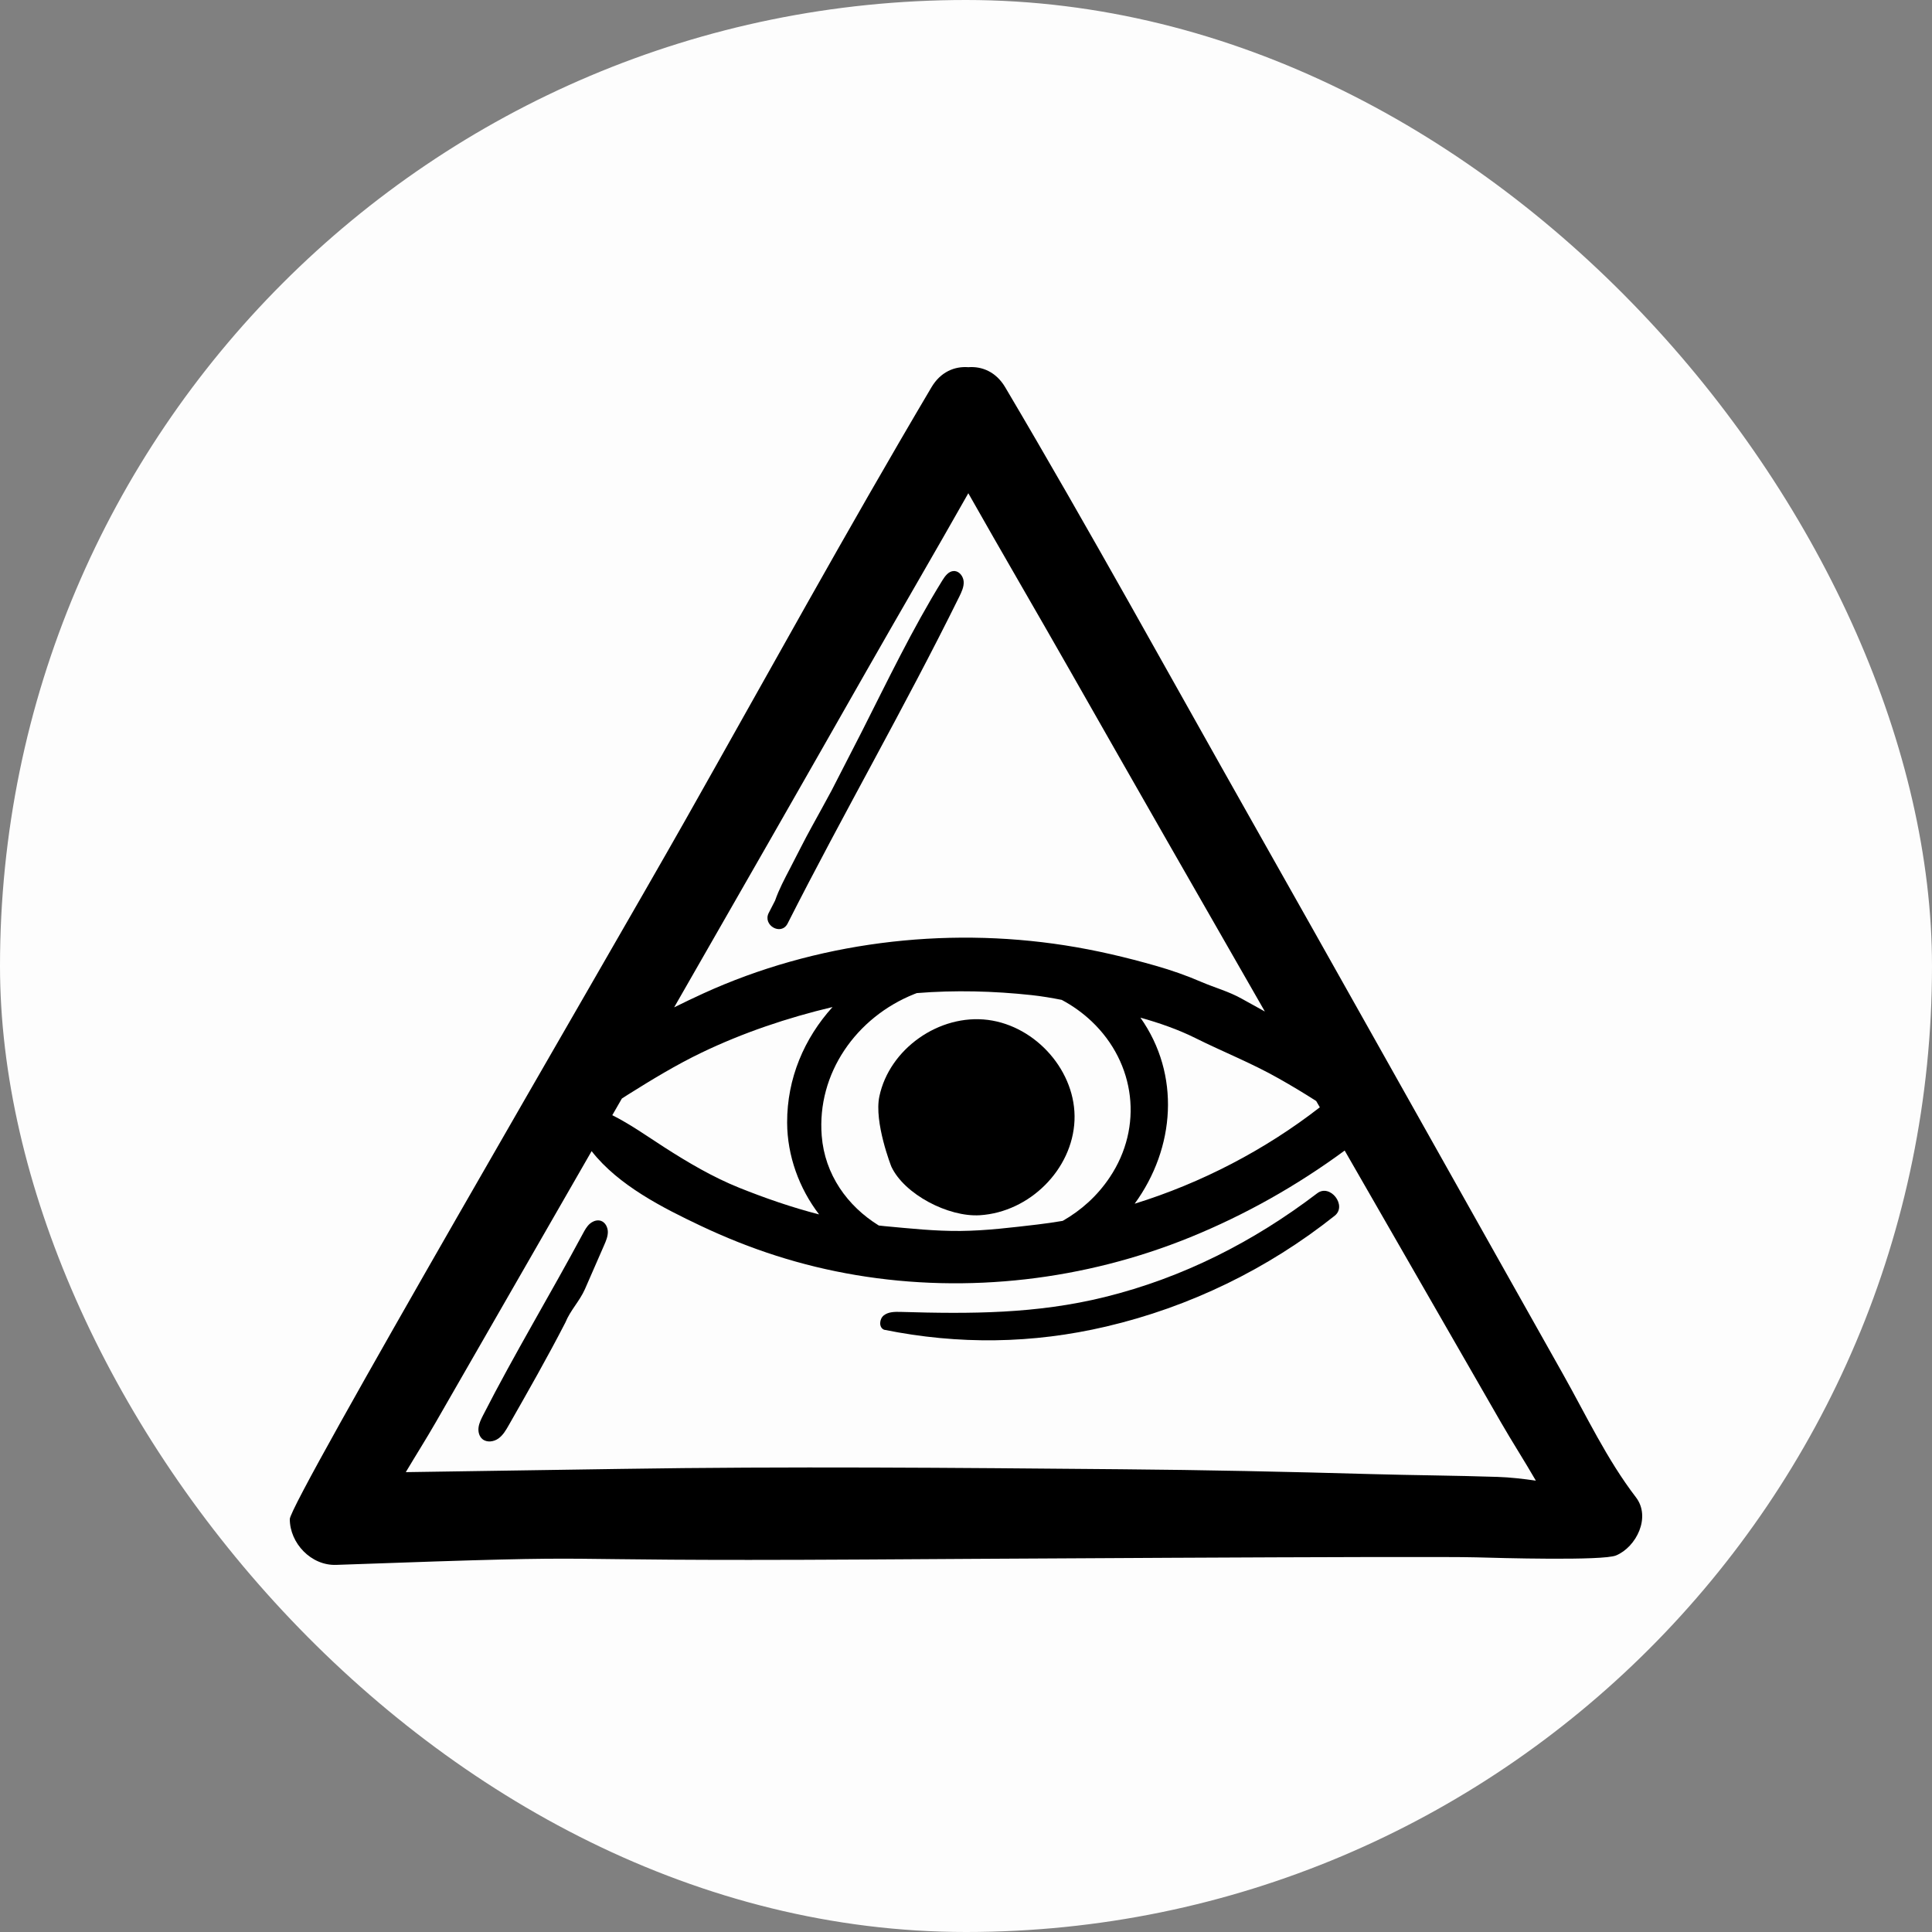 <svg xmlns="http://www.w3.org/2000/svg" version="1.1" xmlns:xlink="http://www.w3.org/1999/xlink" width="1000" height="1000"><rect width="100%" height="100%" fill="#808080" stroke="none"/><style>
    #light-icon {
      display: inline;
    }
    #dark-icon {
      display: none;
    }

    @media (prefers-color-scheme: dark) {
      #light-icon {
        display: none;
      }
      #dark-icon {
        display: inline;
      }
    }
  </style><g id="light-icon"><svg xmlns="http://www.w3.org/2000/svg" version="1.1" xmlns:xlink="http://www.w3.org/1999/xlink" width="1000" height="1000"><g clip-path="url(#SvgjsClipPath1083)"><rect width="1000" height="1000" fill="#fdfdfd"></rect><g transform="matrix(20,0,0,20,150,150)"><svg xmlns="http://www.w3.org/2000/svg" version="1.1" xmlns:xlink="http://www.w3.org/1999/xlink" width="35" height="35"><svg width="35" height="35" viewBox="0 0 35 35" fill="none" xmlns="http://www.w3.org/2000/svg">
<path d="M34.837 31.249C34.087 30.271 33.553 29.134 32.951 28.064C32.361 27.015 31.771 25.966 31.181 24.917C29.086 21.193 26.998 17.464 24.895 13.744C22.779 10.001 20.705 6.224 18.515 2.523C18.277 2.122 17.914 1.976 17.56 2.003C17.207 1.976 16.843 2.122 16.606 2.523C14.415 6.225 12.341 10.001 10.225 13.744C8.122 17.464 0 31.378 0 31.814C0 32.435 0.55 33.023 1.202 32.999C9.414 32.704 5.305 32.917 14.885 32.86C16.099 32.853 29.493 32.767 30.707 32.804C31.291 32.821 33.982 32.897 34.323 32.755C34.85 32.535 35.232 31.763 34.837 31.249ZM8.548 21.01C8.563 20.983 8.579 20.956 8.594 20.93C8.648 20.894 8.702 20.859 8.756 20.826C9.372 20.44 9.998 20.059 10.655 19.743C11.728 19.227 12.879 18.839 14.046 18.562C13.315 19.37 12.867 20.408 12.871 21.554C12.874 22.411 13.182 23.256 13.698 23.929C12.992 23.748 12.3 23.507 11.633 23.24C10.951 22.966 10.306 22.586 9.687 22.188C9.248 21.905 8.814 21.596 8.346 21.361C8.414 21.244 8.481 21.127 8.548 21.01ZM21.222 22.966C20.897 23.453 20.478 23.825 20.003 24.096C19.784 24.133 19.564 24.165 19.344 24.191C18.68 24.268 18.03 24.35 17.36 24.357C16.693 24.363 16.053 24.293 15.39 24.232C15.341 24.227 15.292 24.222 15.243 24.216C14.43 23.714 13.845 22.897 13.766 21.895C13.638 20.276 14.662 18.825 16.162 18.226C16.183 18.217 16.205 18.209 16.227 18.201C17.216 18.121 18.22 18.148 19.194 18.253C19.461 18.282 19.72 18.326 19.978 18.377C20.258 18.527 20.52 18.713 20.755 18.936C21.891 20.017 22.091 21.666 21.222 22.966ZM22.014 18.837C22.504 18.973 23 19.148 23.426 19.36C24.151 19.722 24.892 20.012 25.601 20.415C25.927 20.599 26.248 20.792 26.563 20.994C26.566 20.999 26.569 21.005 26.572 21.01C26.6 21.059 26.629 21.108 26.657 21.157C25.242 22.257 23.592 23.117 21.865 23.652C22.916 22.21 23.054 20.308 22.014 18.837ZM14.913 9.883C15.79 8.342 16.687 6.809 17.56 5.265C18.433 6.809 19.33 8.341 20.207 9.883C21.877 12.819 23.554 15.749 25.235 18.678C25.036 18.568 24.836 18.459 24.637 18.347C24.303 18.159 23.94 18.062 23.59 17.912C23.206 17.746 22.82 17.611 22.418 17.496C21.633 17.272 20.866 17.091 20.058 16.965C16.919 16.476 13.597 16.889 10.706 18.208C10.453 18.324 10.199 18.445 9.947 18.57C11.607 15.677 13.264 12.782 14.913 9.883ZM31.253 30.722C30.161 30.686 29.067 30.68 27.975 30.649C25.82 30.588 23.665 30.542 21.509 30.524C17.2 30.486 12.886 30.447 8.577 30.515C6.719 30.544 4.86 30.57 3.002 30.599C3.26 30.165 3.532 29.736 3.779 29.306C4.304 28.393 4.829 27.48 5.354 26.566C6.173 25.141 6.992 23.716 7.811 22.291C8.505 23.181 9.668 23.765 10.622 24.218C11.922 24.835 13.239 25.261 14.655 25.499C17.549 25.985 20.577 25.629 23.302 24.52C24.724 23.941 26.061 23.187 27.3 22.276C28.122 23.706 28.944 25.136 29.766 26.566C30.291 27.479 30.816 28.392 31.341 29.305C31.631 29.809 31.953 30.308 32.248 30.819C31.917 30.772 31.585 30.732 31.253 30.722Z" fill="black"></path>
<path d="M18.067 18.895C16.806 18.735 15.518 19.644 15.258 20.874C15.116 21.544 15.567 22.691 15.569 22.694C15.905 23.409 17.043 24.002 17.86 23.95C19.142 23.869 20.253 22.77 20.308 21.499C20.362 20.242 19.322 19.056 18.067 18.895Z" fill="black"></path>
<path d="M17.212 7.279C17.204 7.278 17.195 7.278 17.186 7.278C17.05 7.281 16.957 7.409 16.886 7.524C16.11 8.78 15.467 10.124 14.8 11.441C14.54 11.947 14.281 12.453 14.021 12.959C13.853 13.269 13.685 13.578 13.514 13.886C13.316 14.243 13.136 14.61 12.947 14.972C12.807 15.241 12.659 15.518 12.559 15.807C12.504 15.914 12.449 16.02 12.395 16.126C12.232 16.443 12.71 16.723 12.88 16.407C14.321 13.562 15.914 10.803 17.325 7.944C17.385 7.821 17.448 7.69 17.44 7.554C17.432 7.425 17.338 7.293 17.212 7.279Z" fill="black"></path>
<path d="M7.99 24.084C7.909 24.08 7.826 24.117 7.764 24.171C7.686 24.24 7.635 24.333 7.586 24.425C6.741 26 5.815 27.535 5.003 29.125C4.952 29.226 4.9 29.328 4.885 29.44C4.87 29.552 4.9 29.675 4.988 29.746C5.102 29.838 5.278 29.814 5.398 29.729C5.517 29.644 5.593 29.514 5.665 29.387C6.167 28.506 6.671 27.622 7.132 26.726C7.259 26.413 7.5 26.174 7.638 25.863C7.805 25.485 7.969 25.104 8.135 24.725C8.183 24.615 8.231 24.502 8.231 24.383C8.23 24.264 8.168 24.136 8.054 24.096C8.033 24.089 8.012 24.085 7.99 24.084Z" fill="black"></path>
<path d="M26.588 23.383C24.943 24.636 23.111 25.569 21.089 26.068C19.322 26.504 17.617 26.506 15.813 26.452C15.661 26.448 15.494 26.447 15.374 26.541C15.254 26.634 15.239 26.858 15.381 26.914C17.307 27.303 19.218 27.279 21.13 26.83C23.293 26.323 25.312 25.339 27.042 23.963C27.37 23.703 26.925 23.125 26.588 23.383Z" fill="black"></path>
</svg></svg></g></g><defs><clipPath id="SvgjsClipPath1083"><rect width="1000" height="1000" x="0" y="0" rx="500" ry="500"></rect></clipPath></defs></svg></g><g id="dark-icon"><svg xmlns="http://www.w3.org/2000/svg" version="1.1" xmlns:xlink="http://www.w3.org/1999/xlink" width="1000" height="1000"><g clip-path="url(#SvgjsClipPath1084)"><rect width="1000" height="1000" fill="#000000"></rect><g transform="matrix(20,0,0,20,150,150)"><svg xmlns="http://www.w3.org/2000/svg" version="1.1" xmlns:xlink="http://www.w3.org/1999/xlink" width="35" height="35"><svg width="35" height="35" viewBox="0 0 35 35" fill="none" xmlns="http://www.w3.org/2000/svg">
<path d="M34.837 31.249C34.087 30.271 33.553 29.134 32.951 28.064C32.361 27.015 31.771 25.966 31.181 24.917C29.086 21.193 26.998 17.464 24.895 13.744C22.779 10.001 20.705 6.224 18.515 2.523C18.277 2.122 17.914 1.976 17.56 2.003C17.207 1.976 16.843 2.122 16.606 2.523C14.415 6.225 12.341 10.001 10.225 13.744C8.122 17.464 0 31.378 0 31.814C0 32.435 0.55 33.023 1.202 32.999C9.414 32.704 5.305 32.917 14.885 32.86C16.099 32.853 29.493 32.767 30.707 32.804C31.291 32.821 33.982 32.897 34.323 32.755C34.85 32.535 35.232 31.763 34.837 31.249ZM8.548 21.01C8.563 20.983 8.579 20.956 8.594 20.93C8.648 20.894 8.702 20.859 8.756 20.826C9.372 20.44 9.998 20.059 10.655 19.743C11.728 19.227 12.879 18.839 14.046 18.562C13.315 19.37 12.867 20.408 12.871 21.554C12.874 22.411 13.182 23.256 13.698 23.929C12.992 23.748 12.3 23.507 11.633 23.24C10.951 22.966 10.306 22.586 9.687 22.188C9.248 21.905 8.814 21.596 8.346 21.361C8.414 21.244 8.481 21.127 8.548 21.01ZM21.222 22.966C20.897 23.453 20.478 23.825 20.003 24.096C19.784 24.133 19.564 24.165 19.344 24.191C18.68 24.268 18.03 24.35 17.36 24.357C16.693 24.363 16.053 24.293 15.39 24.232C15.341 24.227 15.292 24.222 15.243 24.216C14.43 23.714 13.845 22.897 13.766 21.895C13.638 20.276 14.662 18.825 16.162 18.226C16.183 18.217 16.205 18.209 16.227 18.201C17.216 18.121 18.22 18.148 19.194 18.253C19.461 18.282 19.72 18.326 19.978 18.377C20.258 18.527 20.52 18.713 20.755 18.936C21.891 20.017 22.091 21.666 21.222 22.966ZM22.014 18.837C22.504 18.973 23 19.148 23.426 19.36C24.151 19.722 24.892 20.012 25.601 20.415C25.927 20.599 26.248 20.792 26.563 20.994C26.566 20.999 26.569 21.005 26.572 21.01C26.6 21.059 26.629 21.108 26.657 21.157C25.242 22.257 23.592 23.117 21.865 23.652C22.916 22.21 23.054 20.308 22.014 18.837ZM14.913 9.883C15.79 8.342 16.687 6.809 17.56 5.265C18.433 6.809 19.33 8.341 20.207 9.883C21.877 12.819 23.554 15.749 25.235 18.678C25.036 18.568 24.836 18.459 24.637 18.347C24.303 18.159 23.94 18.062 23.59 17.912C23.206 17.746 22.82 17.611 22.418 17.496C21.633 17.272 20.866 17.091 20.058 16.965C16.919 16.476 13.597 16.889 10.706 18.208C10.453 18.324 10.199 18.445 9.947 18.57C11.607 15.677 13.264 12.782 14.913 9.883ZM31.253 30.722C30.161 30.686 29.067 30.68 27.975 30.649C25.82 30.588 23.665 30.542 21.509 30.524C17.2 30.486 12.886 30.447 8.577 30.515C6.719 30.544 4.86 30.57 3.002 30.599C3.26 30.165 3.532 29.736 3.779 29.306C4.304 28.393 4.829 27.48 5.354 26.566C6.173 25.141 6.992 23.716 7.811 22.291C8.505 23.181 9.668 23.765 10.622 24.218C11.922 24.835 13.239 25.261 14.655 25.499C17.549 25.985 20.577 25.629 23.302 24.52C24.724 23.941 26.061 23.187 27.3 22.276C28.122 23.706 28.944 25.136 29.766 26.566C30.291 27.479 30.816 28.392 31.341 29.305C31.631 29.809 31.953 30.308 32.248 30.819C31.917 30.772 31.585 30.732 31.253 30.722Z" fill="white"></path>
<path d="M18.067 18.895C16.806 18.735 15.518 19.644 15.258 20.874C15.116 21.544 15.567 22.691 15.569 22.694C15.905 23.409 17.043 24.002 17.86 23.95C19.142 23.869 20.253 22.77 20.308 21.499C20.362 20.242 19.322 19.056 18.067 18.895Z" fill="white"></path>
<path d="M17.212 7.279C17.204 7.278 17.195 7.278 17.186 7.278C17.05 7.281 16.957 7.409 16.886 7.524C16.11 8.78 15.467 10.124 14.8 11.441C14.54 11.947 14.281 12.453 14.021 12.959C13.853 13.269 13.685 13.578 13.514 13.886C13.316 14.243 13.136 14.61 12.947 14.972C12.807 15.241 12.659 15.518 12.559 15.807C12.504 15.914 12.449 16.02 12.395 16.126C12.232 16.443 12.71 16.723 12.88 16.407C14.321 13.562 15.914 10.803 17.325 7.944C17.385 7.821 17.448 7.69 17.44 7.554C17.432 7.425 17.338 7.293 17.212 7.279Z" fill="white"></path>
<path d="M7.99 24.084C7.909 24.08 7.826 24.117 7.764 24.171C7.686 24.24 7.635 24.333 7.586 24.425C6.741 26 5.815 27.535 5.003 29.125C4.952 29.226 4.9 29.328 4.885 29.44C4.87 29.552 4.9 29.675 4.988 29.746C5.102 29.838 5.278 29.814 5.398 29.729C5.517 29.644 5.593 29.514 5.665 29.387C6.167 28.506 6.671 27.622 7.132 26.726C7.259 26.413 7.5 26.174 7.638 25.863C7.805 25.485 7.969 25.104 8.135 24.725C8.183 24.615 8.231 24.502 8.231 24.383C8.23 24.264 8.168 24.136 8.054 24.096C8.033 24.089 8.012 24.085 7.99 24.084Z" fill="white"></path>
<path d="M26.588 23.383C24.943 24.636 23.111 25.569 21.089 26.068C19.322 26.504 17.617 26.506 15.813 26.452C15.661 26.448 15.494 26.447 15.374 26.541C15.254 26.634 15.239 26.858 15.381 26.914C17.307 27.303 19.218 27.279 21.13 26.83C23.293 26.323 25.312 25.339 27.042 23.963C27.37 23.703 26.925 23.125 26.588 23.383Z" fill="white"></path>
</svg></svg></g></g><defs><clipPath id="SvgjsClipPath1084"><rect width="1000" height="1000" x="0" y="0" rx="500" ry="500"></rect></clipPath></defs></svg></g></svg>